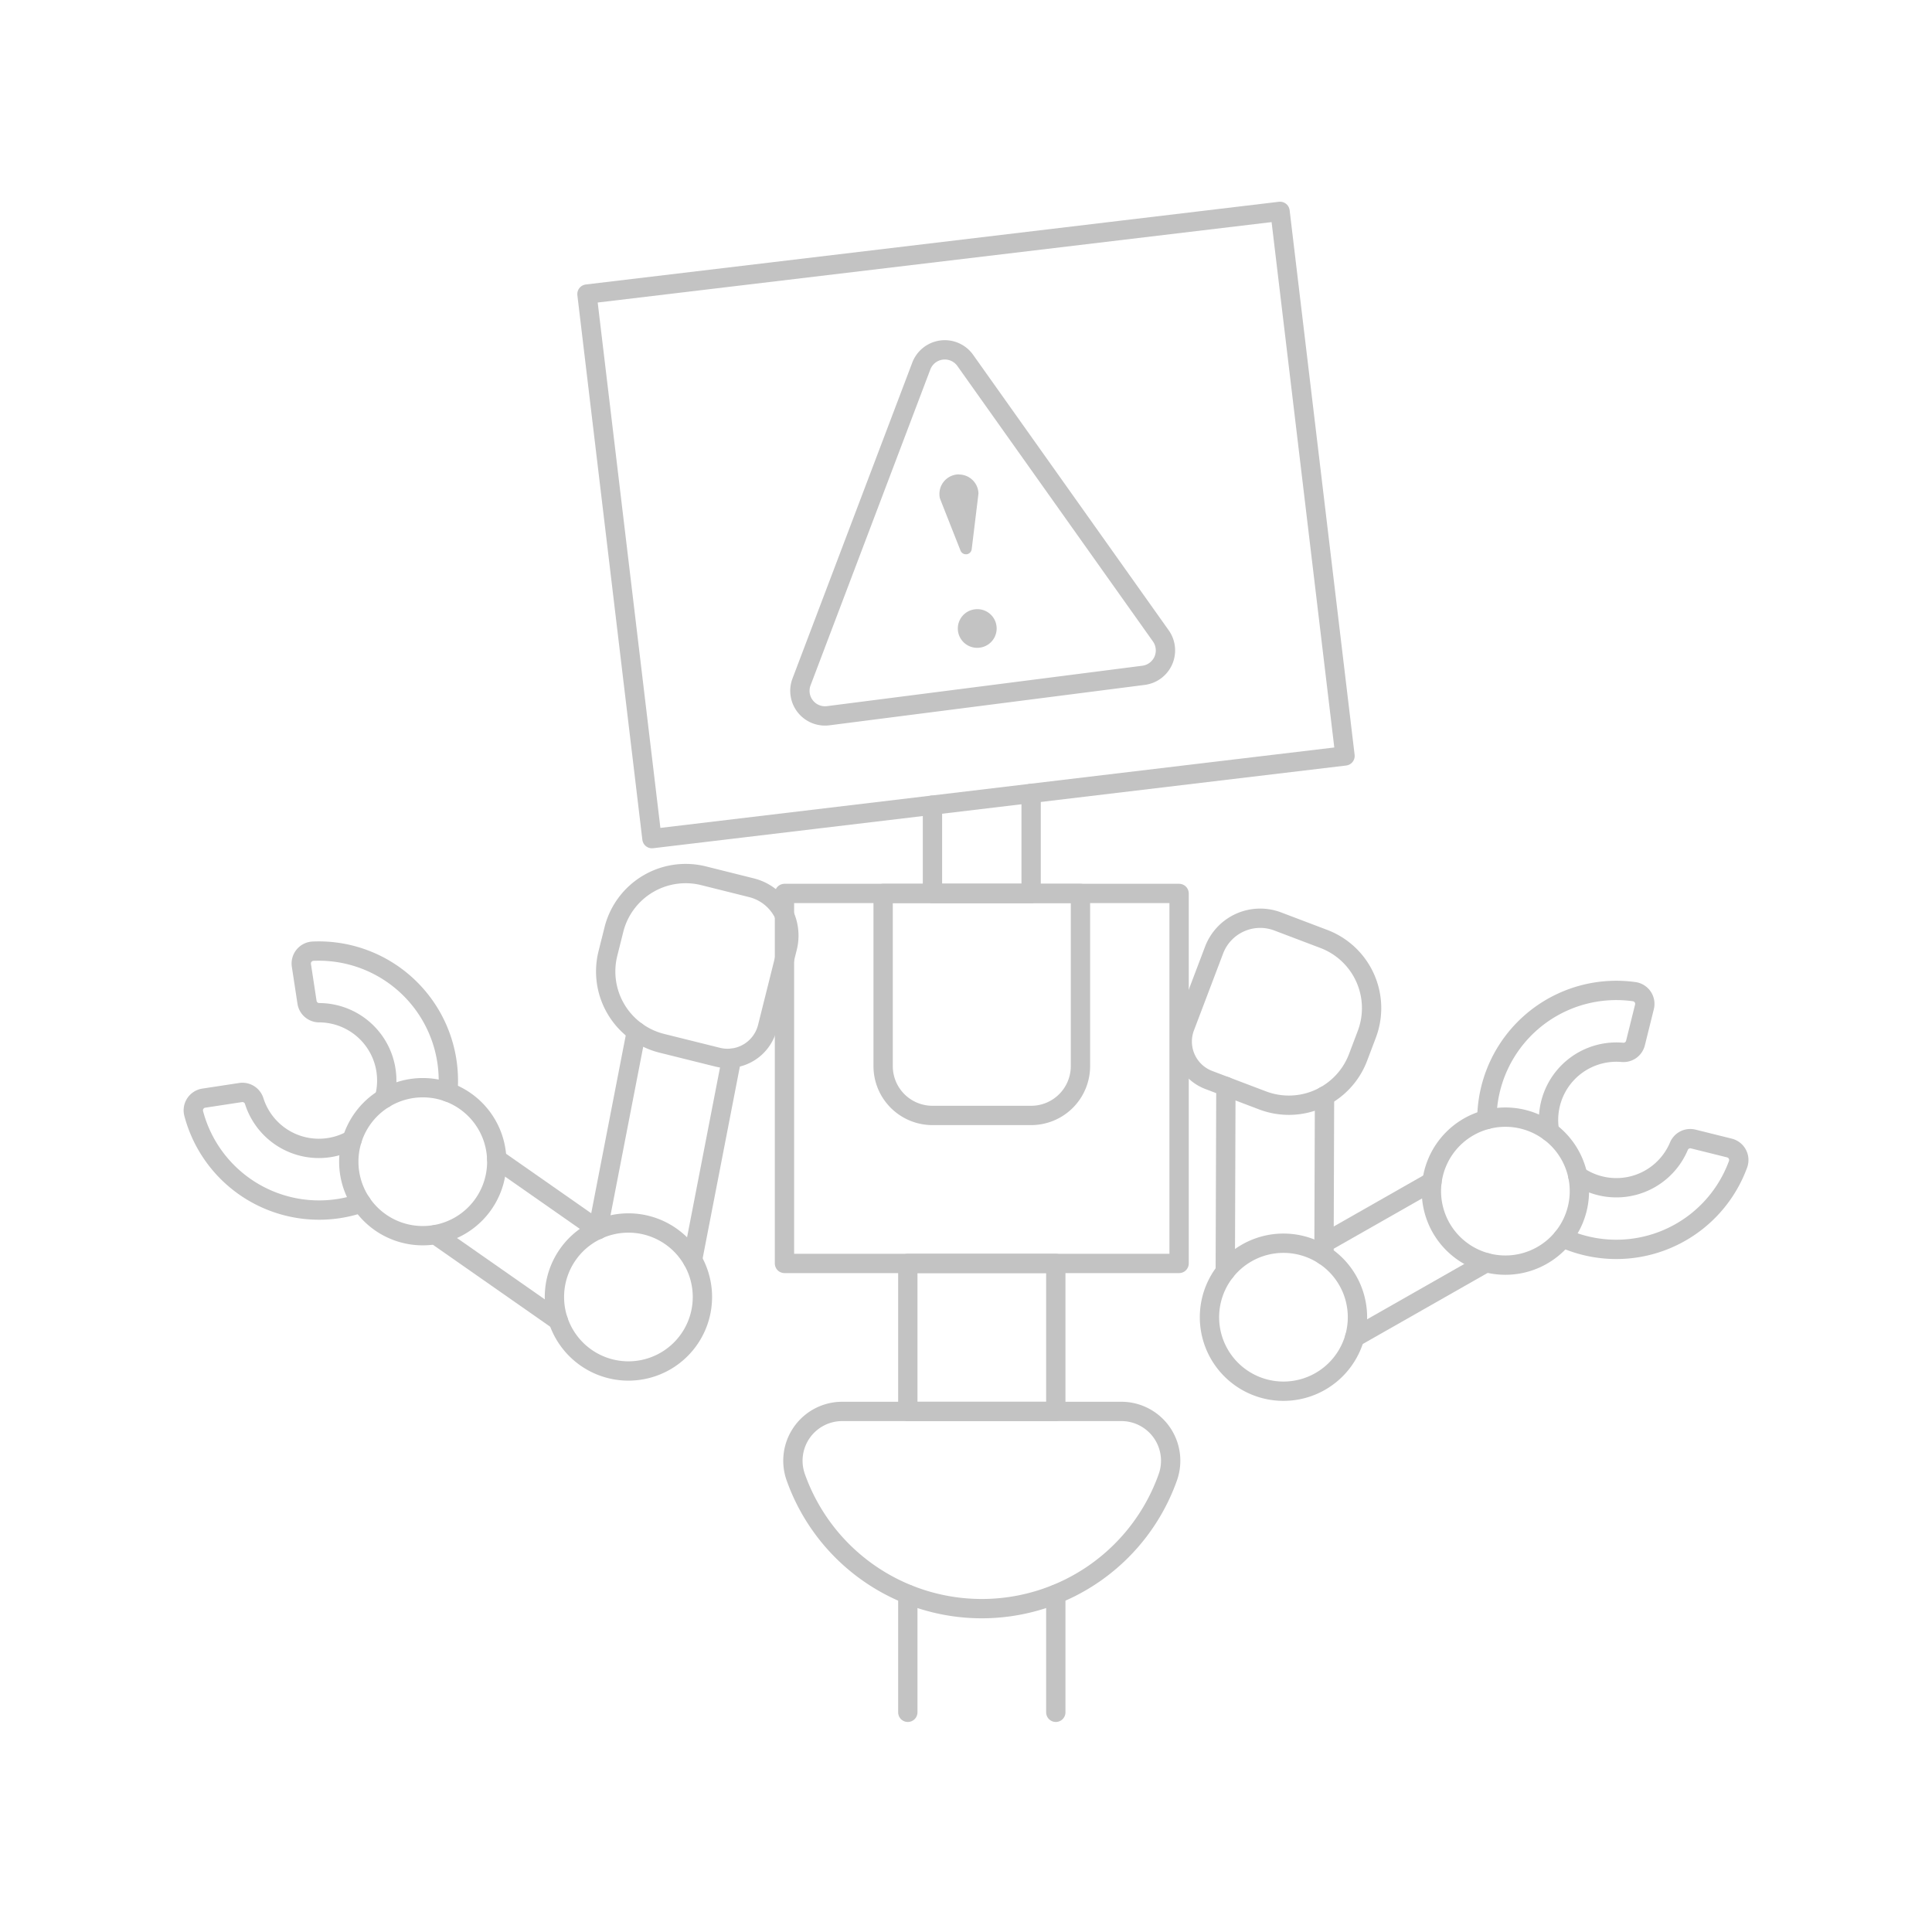 <svg xmlns="http://www.w3.org/2000/svg" version="1.1" xmlns:xlink="http://www.w3.org/1999/xlink" xmlns:svgjs="http://svgjs.com/svgjs" viewBox="0 0 300 300" width="300" height="300"><g transform="matrix(3,0,0,3,0,0)"><path d="M42.867,37.046a1.3,1.3,0,0,1-1.38-1.75l6.2-16.351a1.3,1.3,0,0,1,2.274-.291l10.124,14.26a1.3,1.3,0,0,1-.9,2.041Z" fill="none" stroke="#c3c3c3" stroke-linecap="round" stroke-linejoin="round"></path><path d="M49.634,25.556l0,0,0,.012,0-.014h0m0-1a1.113,1.113,0,0,0-.128.008,1.014,1.014,0,0,0-.86,1.215c.007.031-.072-.172,1.07,2.722a.3.3,0,0,0,.28.19l.038,0a.3.3,0,0,0,.261-.262c.376-3.091.351-2.872.349-2.9a1,1,0,0,0-.348-.72,1.012,1.012,0,0,0-.662-.247Z" fill="#c3c3c3"></path><path d="M50.588,31.53a.931.931,0,0,0-.129.008,1,1,0,0,0,.126,1.993.929.929,0,0,0,.128-.009,1,1,0,0,0-.125-1.992Z" fill="#c3c3c3"></path><path d="M18.227,58.988a3.51,3.51,0,0,1-5.071-2,.639.639,0,0,0-.7-.439l-1.909.291a.639.639,0,0,0-.521.794,6.712,6.712,0,0,0,7.492,4.924,6.8,6.8,0,0,0,1.189-.293" fill="none" stroke="#c3c3c3" stroke-linecap="round" stroke-linejoin="round"></path><path d="M23.181,56.526A6.708,6.708,0,0,0,16.2,49.233a.639.639,0,0,0-.6.734l.291,1.909a.637.637,0,0,0,.628.542,3.51,3.51,0,0,1,3.374,4.441" fill="none" stroke="#c3c3c3" stroke-linecap="round" stroke-linejoin="round"></path><path d="M18.053 60.129 A3.830 3.830 0 1 0 25.713 60.129 A3.830 3.830 0 1 0 18.053 60.129 Z" fill="none" stroke="#c3c3c3" stroke-linecap="round" stroke-linejoin="round"></path><path d="M81.665,60.854A3.512,3.512,0,0,0,86.9,59.327a.638.638,0,0,1,.742-.372l1.874.466a.64.64,0,0,1,.446.838,6.71,6.71,0,0,1-9.071,3.811" fill="none" stroke="#c3c3c3" stroke-linecap="round" stroke-linejoin="round"></path><path d="M76.96,57.945a6.7,6.7,0,0,1,7.625-6.617.639.639,0,0,1,.532.786l-.465,1.874a.639.639,0,0,1-.676.482,3.512,3.512,0,0,0-3.77,4.111" fill="none" stroke="#c3c3c3" stroke-linecap="round" stroke-linejoin="round"></path><path d="M74.089 61.653 A3.830 3.830 0 1 0 81.749 61.653 A3.830 3.830 0 1 0 74.089 61.653 Z" fill="none" stroke="#c3c3c3" stroke-linecap="round" stroke-linejoin="round"></path><path d="M62.602 68.179 A3.830 3.830 0 1 0 70.262 68.179 A3.830 3.830 0 1 0 62.602 68.179 Z" fill="none" stroke="#c3c3c3" stroke-linecap="round" stroke-linejoin="round"></path><path d="M53.371 41.066L53.371 46.245 48.264 46.245 48.264 41.675" fill="none" stroke="#c3c3c3" stroke-linecap="round" stroke-linejoin="round"></path><path d="M40.604 46.245 L61.030 46.245 L61.030 65.395 L40.604 65.395 Z" fill="none" stroke="#c3c3c3" stroke-linecap="round" stroke-linejoin="round"></path><path d="M46.988 65.395H54.648V73.055H46.988z" fill="none" stroke="#c3c3c3" stroke-linecap="round" stroke-linejoin="round"></path><path d="M46.988 88.629L46.988 82.525" fill="none" stroke="#c3c3c3" stroke-linecap="round" stroke-linejoin="round"></path><path d="M54.648 82.526L54.648 88.629" fill="none" stroke="#c3c3c3" stroke-linecap="round" stroke-linejoin="round"></path><path d="M55.924,55.182a2.553,2.553,0,0,1-2.553,2.553H48.264a2.553,2.553,0,0,1-2.553-2.553V46.245H55.924Z" fill="none" stroke="#c3c3c3" stroke-linecap="round" stroke-linejoin="round"></path><path d="M58.042,73.055a2.553,2.553,0,0,1,2.407,3.4,10.217,10.217,0,0,1-19.263,0,2.552,2.552,0,0,1,2.408-3.4Z" fill="none" stroke="#c3c3c3" stroke-linecap="round" stroke-linejoin="round"></path><path d="M61.332,53.153A2.128,2.128,0,0,0,62.567,55.9l2.785,1.057a3.831,3.831,0,0,0,4.94-2.223l.452-1.194A3.829,3.829,0,0,0,68.522,48.6l-2.388-.906a2.554,2.554,0,0,0-3.293,1.482Z" fill="none" stroke="#c3c3c3" stroke-linecap="round" stroke-linejoin="round"></path><path d="M39.722,53.171a2.127,2.127,0,0,1-2.58,1.548L34.252,54a3.831,3.831,0,0,1-2.787-4.645l.31-1.238a3.83,3.83,0,0,1,4.644-2.787l2.477.619a2.554,2.554,0,0,1,1.858,3.1Z" fill="none" stroke="#c3c3c3" stroke-linecap="round" stroke-linejoin="round"></path><path d="M28.697 67.132 A3.830 3.830 0 1 0 36.357 67.132 A3.830 3.830 0 1 0 28.697 67.132 Z" fill="none" stroke="#c3c3c3" stroke-linecap="round" stroke-linejoin="round"></path><path d="M31.936 12.981 L68.064 12.981 L68.064 41.367 L31.936 41.367 Z" fill="none" stroke="#c3c3c3" stroke-linecap="round" stroke-linejoin="round" transform="translate(-2.868 6.116) rotate(-6.805)"></path><path d="M28.896 68.352L22.531 63.905" fill="none" stroke="#c3c3c3" stroke-linecap="round" stroke-linejoin="round"></path><path d="M25.712 59.991L30.946 63.649" fill="none" stroke="#c3c3c3" stroke-linecap="round" stroke-linejoin="round"></path><path d="M74.12 61.162L68.532 64.343" fill="none" stroke="#c3c3c3" stroke-linecap="round" stroke-linejoin="round"></path><path d="M70.116 69.229L76.926 65.353" fill="none" stroke="#c3c3c3" stroke-linecap="round" stroke-linejoin="round"></path><path d="M63.452 56.233L63.42 65.813" fill="none" stroke="#c3c3c3" stroke-linecap="round" stroke-linejoin="round"></path><path d="M68.529 64.975L68.557 56.728" fill="none" stroke="#c3c3c3" stroke-linecap="round" stroke-linejoin="round"></path><path d="M37.87 54.773L35.844 65.215" fill="none" stroke="#c3c3c3" stroke-linecap="round" stroke-linejoin="round"></path><path d="M30.946 63.649L32.937 53.387" fill="none" stroke="#c3c3c3" stroke-linecap="round" stroke-linejoin="round"></path></g></svg>